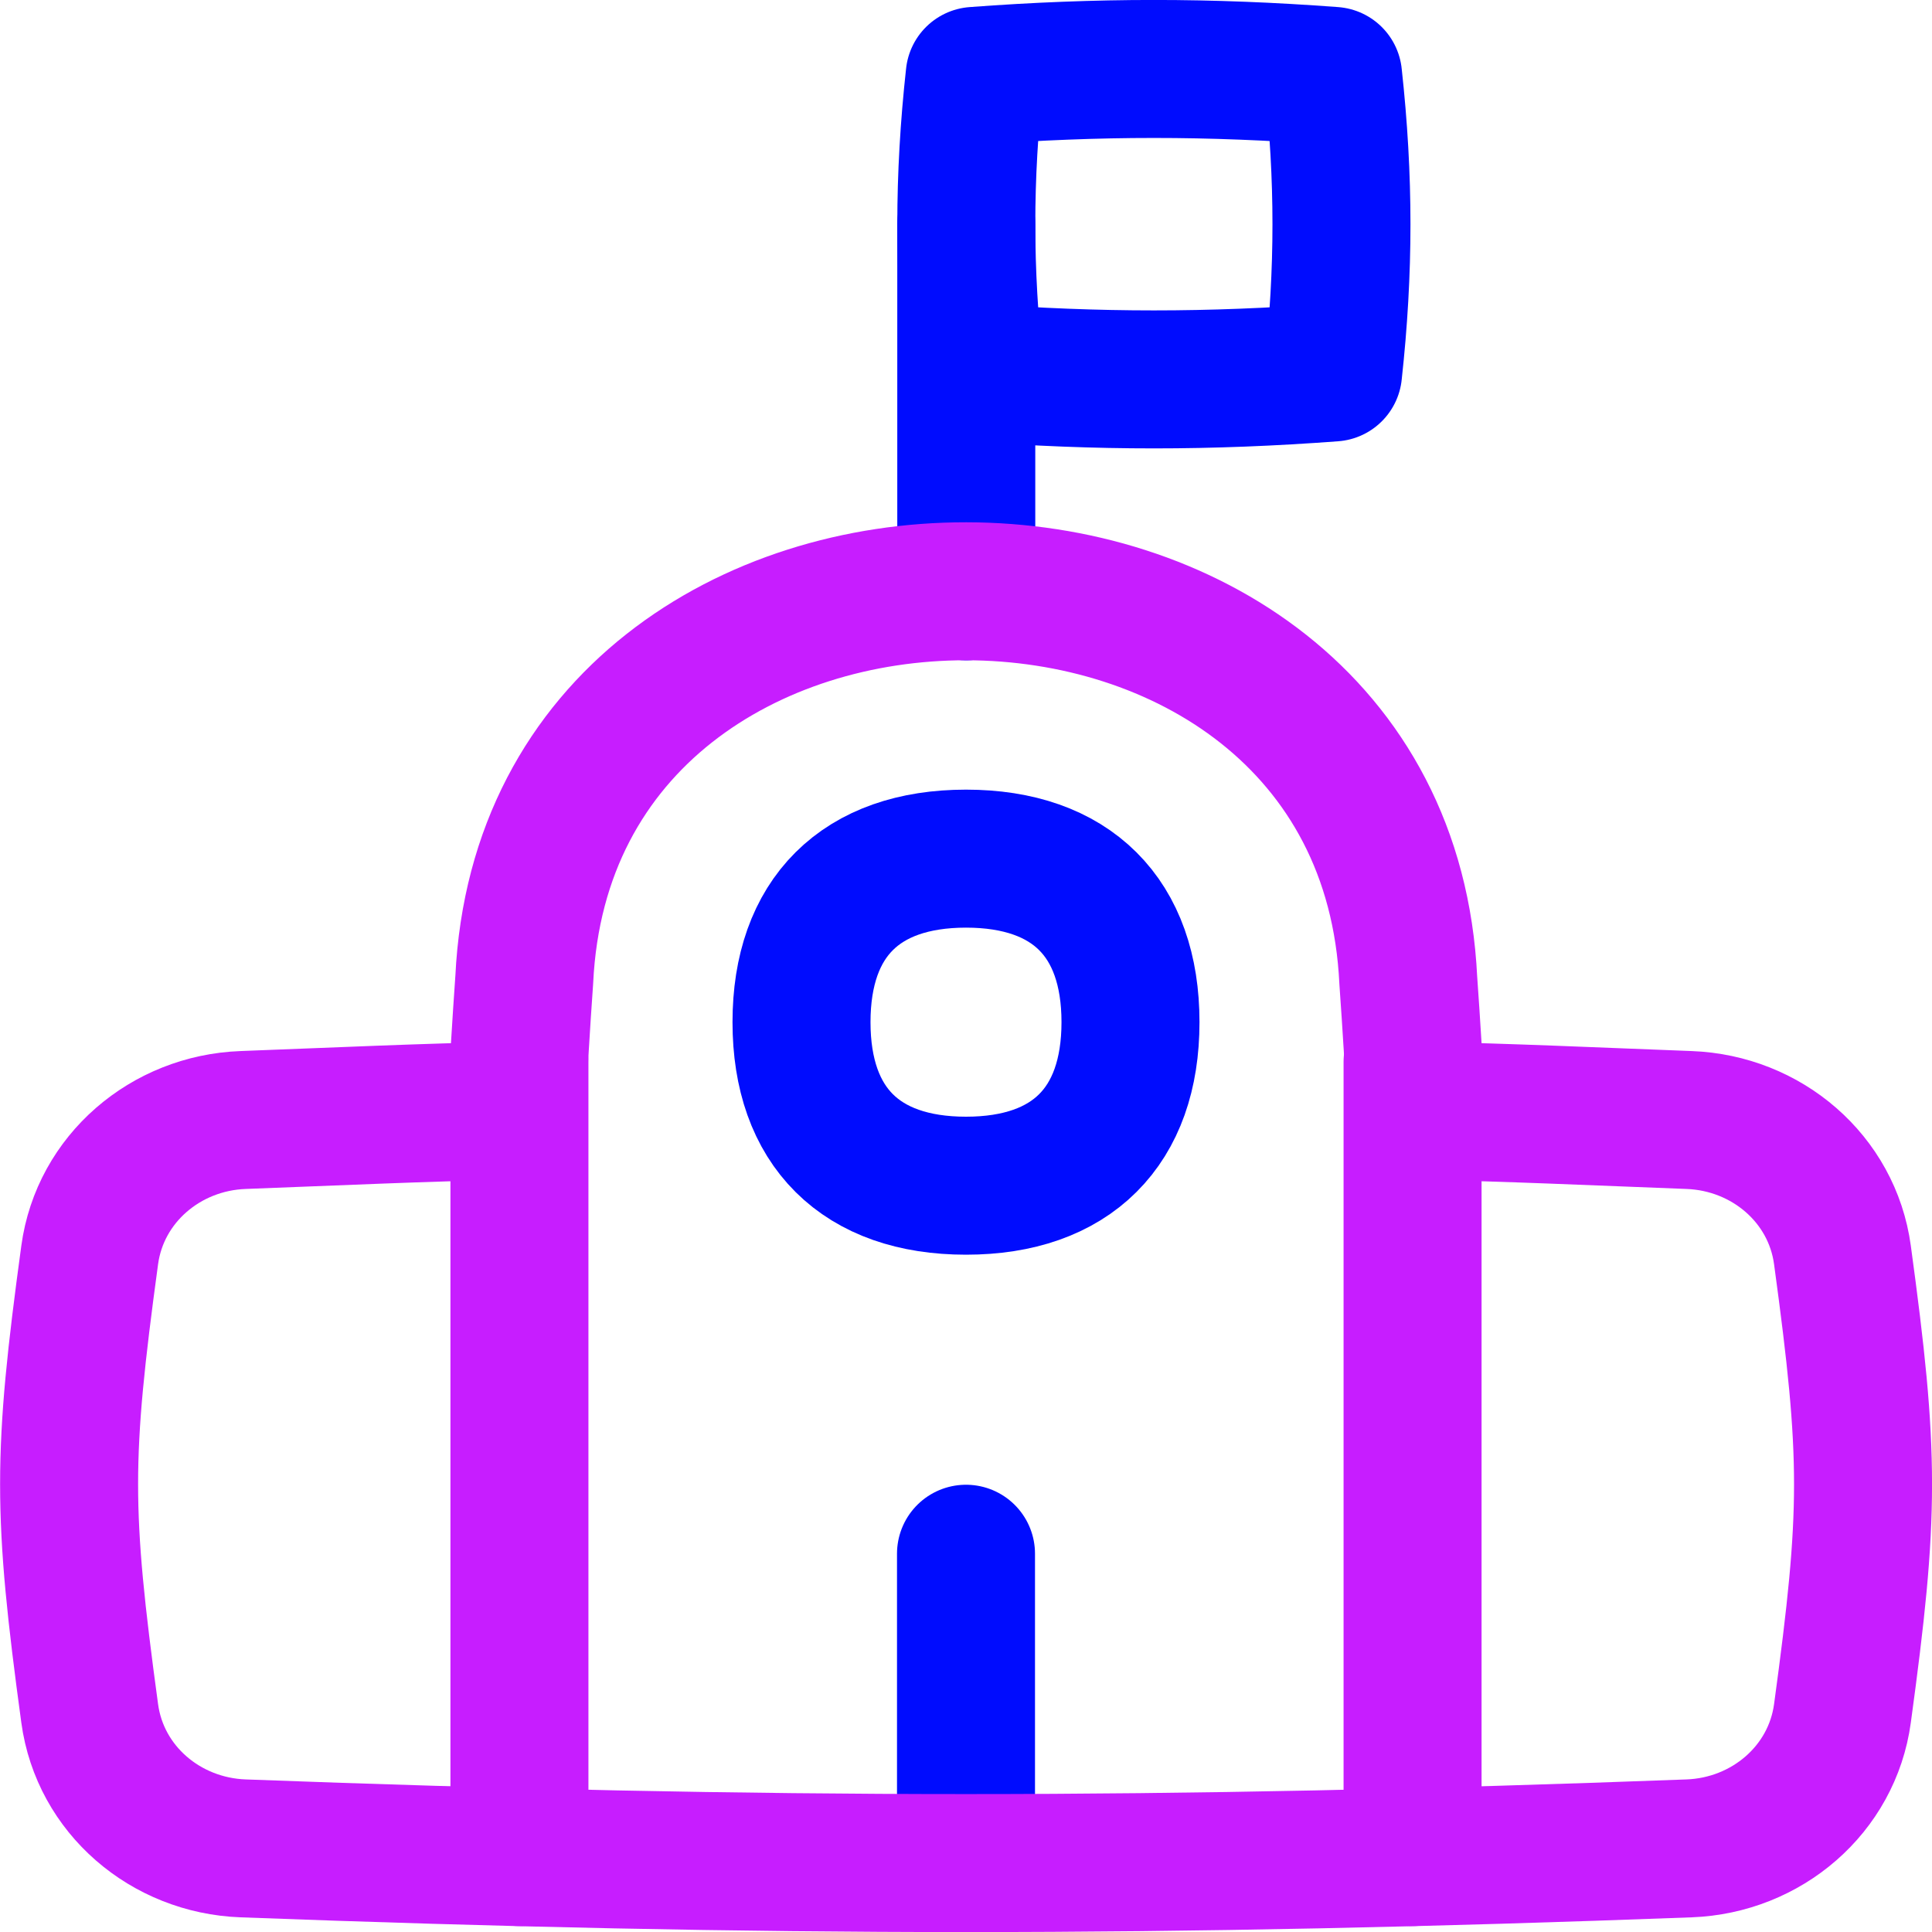 <svg xmlns="http://www.w3.org/2000/svg" fill="none" viewBox="0 0 14 14" id="School--Streamline-Flex-Neon">
  <desc>
    School Streamline Icon: https://streamlinehq.com
  </desc>
  <g id="school--school-education">
    <path id="Vector 565" stroke="#000cfe" stroke-linecap="round" stroke-linejoin="round" d="M7 11.259 7 13.5" stroke-width="1"></path>
    <path id="Intersect" stroke="#000cfe" stroke-linecap="round" stroke-linejoin="round" d="M7.063 2.699c0.896 0.067 1.701 0.067 2.597 0 0.081 -0.739 0.081 -1.409 0 -2.149C8.763 0.483 7.958 0.483 7.063 0.55c-0.081 0.739 -0.081 1.409 0 2.149Z" stroke-width="1"></path>
    <path id="Vector 562" stroke="#000cfe" stroke-linecap="round" stroke-linejoin="round" d="m7.002 1.625 0 2.66" stroke-width="1"></path>
    <path id="Union" stroke="#c71dff" stroke-linecap="round" stroke-linejoin="round" d="M3.742 8.047c-0.748 0.017 -1.215 0.04 -1.981 0.069 -0.561 0.021 -1.036 0.426 -1.111 0.978 -0.199 1.459 -0.199 1.862 0 3.322 0.075 0.553 0.55 0.957 1.111 0.978 3.781 0.142 6.698 0.142 10.479 0 0.561 -0.021 1.036 -0.426 1.111 -0.978 0.199 -1.459 0.199 -1.862 0 -3.322 -0.075 -0.553 -0.55 -0.957 -1.111 -0.978 -0.767 -0.029 -1.23 -0.052 -1.978 -0.069 -0.015 -0.305 -0.034 -0.618 -0.057 -0.942 -0.178 -3.755 -6.227 -3.764 -6.406 -0.006 -0.023 0.326 -0.042 0.641 -0.057 0.948Z" stroke-width="1"></path>
    <path id="Vector 563" stroke="#c71dff" stroke-linecap="round" stroke-linejoin="round" d="m3.764 7.696 0 5.761" stroke-width="1"></path>
    <path id="Vector 564" stroke="#c71dff" stroke-linecap="round" stroke-linejoin="round" d="m10.236 7.696 0 5.761" stroke-width="1"></path>
    <path id="Vector" stroke="#000cfe" stroke-linecap="round" stroke-linejoin="round" d="M7 8.592c0.763 0 1.192 -0.427 1.192 -1.185 0 -0.758 -0.429 -1.185 -1.192 -1.185 -0.763 0 -1.192 0.427 -1.192 1.185 0 0.758 0.429 1.185 1.192 1.185Z" stroke-width="1"></path>
  </g>
</svg>